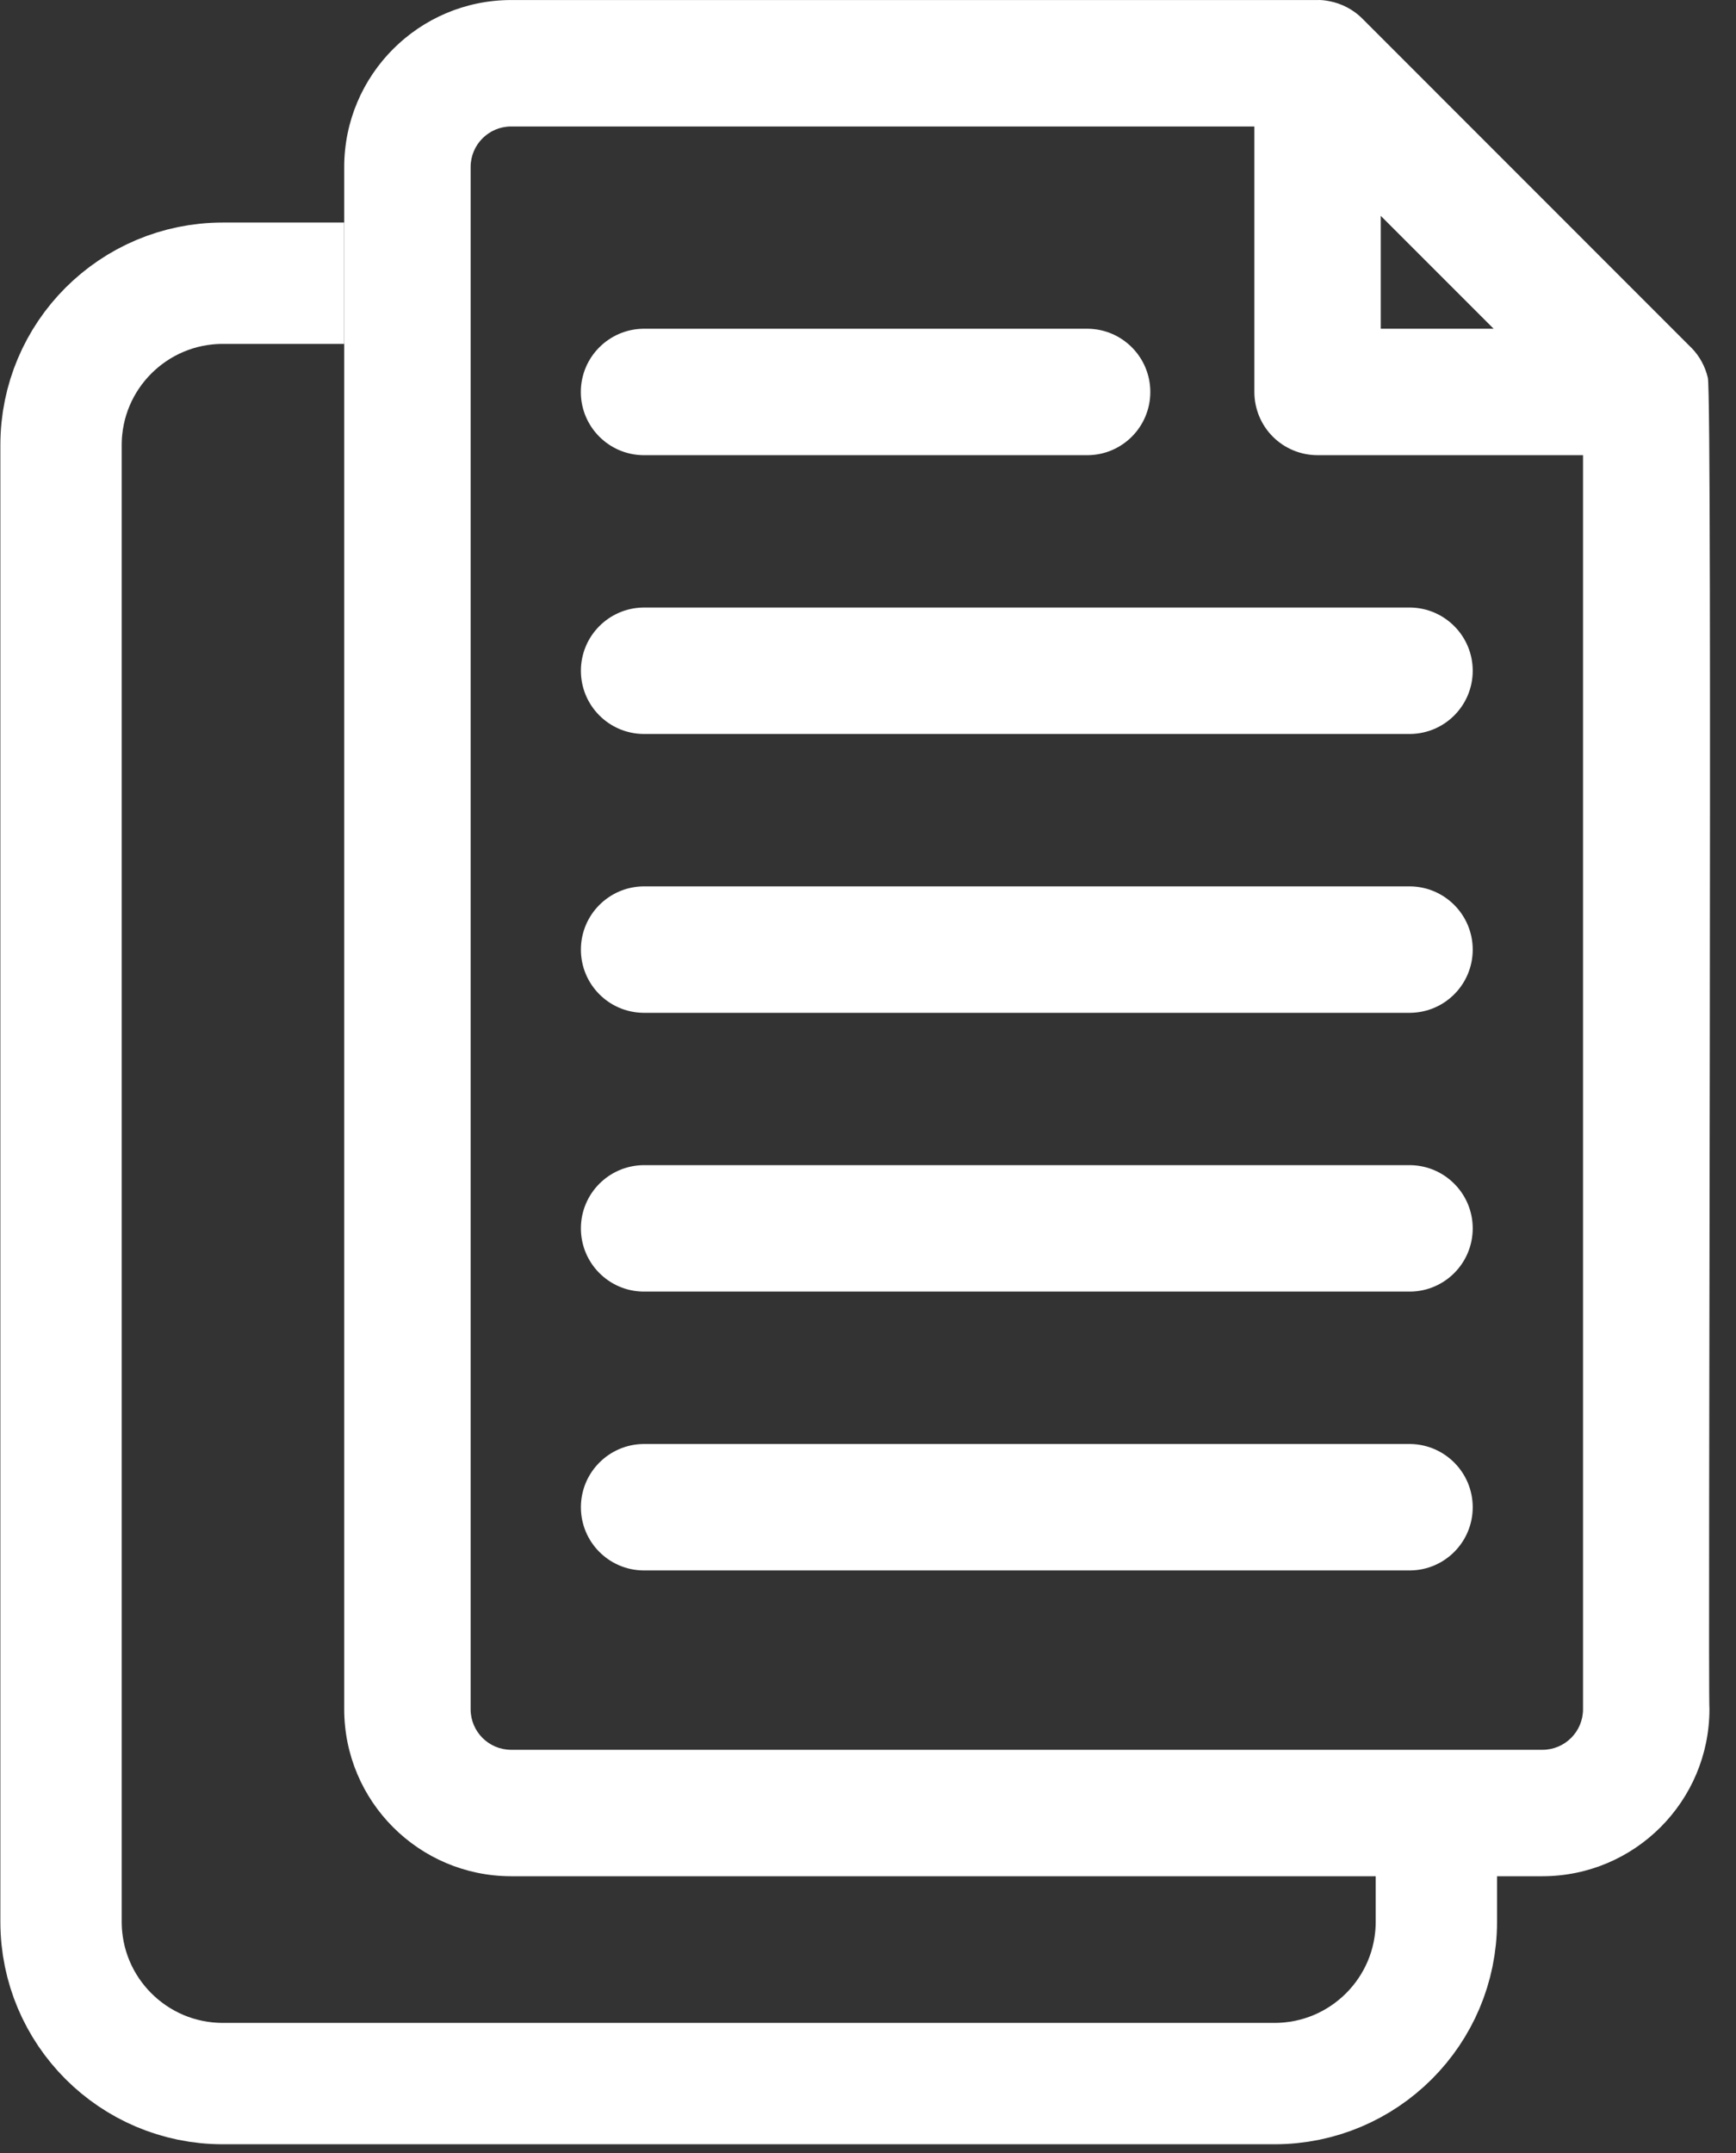 <svg width="50" height="62" viewBox="0 0 50 62" fill="none" xmlns="http://www.w3.org/2000/svg">
<rect x="0" y="0" width="50" height="62" fill="#333333" stroke="none"/>
<path d="M41.37 51.918V55.341C41.37 57.914 39.283 60.001 36.709 60.001H6.418C3.844 60.001 1.758 57.914 1.758 55.341V12.816C1.758 10.243 3.844 8.156 6.418 8.156H9.913" stroke="white" stroke-width="3.495"/>
<path d="M44.426 54.03H14.722C12.069 54.028 9.916 51.875 9.914 49.222V4.809C9.916 2.156 12.069 0.003 14.722 0.001H37.932C38.046 -0.004 38.16 0.008 38.271 0.031L38.276 0.033H38.283L38.294 0.037V0.035C38.645 0.103 38.968 0.272 39.225 0.522L39.229 0.527L48.705 10.006L48.714 10.013L48.723 10.022L48.721 10.02C48.953 10.259 49.114 10.557 49.189 10.88V10.884C49.326 11.319 49.187 48.762 49.235 49.221C49.233 51.875 47.08 54.027 44.427 54.03L44.426 54.03ZM14.722 3.642C14.078 3.642 13.555 4.165 13.555 4.809V49.222C13.555 49.866 14.078 50.389 14.722 50.389H44.426C45.07 50.389 45.594 49.866 45.594 49.222V13.108H37.948C37.465 13.108 37.001 12.916 36.66 12.575C36.319 12.234 36.128 11.77 36.128 11.287V3.642L14.722 3.642ZM39.768 9.467H43.02L39.768 6.215V9.467ZM40.624 45.224H18.524C17.53 45.21 16.731 44.4 16.731 43.404C16.731 42.409 17.53 41.599 18.524 41.583H40.624C41.618 41.599 42.417 42.409 42.417 43.404C42.417 44.4 41.618 45.21 40.624 45.224ZM40.624 37.194H18.524C17.53 37.18 16.731 36.37 16.731 35.373C16.731 34.379 17.53 33.569 18.524 33.553H40.624C41.618 33.569 42.417 34.379 42.417 35.373C42.417 36.37 41.618 37.18 40.624 37.194ZM40.624 29.166H18.524C17.53 29.152 16.731 28.342 16.731 27.346C16.731 26.351 17.53 25.541 18.524 25.525H40.624C41.618 25.541 42.417 26.351 42.417 27.346C42.417 28.342 41.618 29.152 40.624 29.166ZM40.624 21.136H18.524C17.53 21.122 16.731 20.312 16.731 19.316C16.731 18.321 17.53 17.511 18.524 17.495H40.624C41.618 17.511 42.417 18.321 42.417 19.316C42.417 20.312 41.618 21.122 40.624 21.136ZM31.338 13.108H18.525C17.53 13.095 16.729 12.284 16.729 11.288C16.729 10.293 17.53 9.481 18.525 9.467H31.338C32.332 9.481 33.131 10.293 33.131 11.288C33.131 12.284 32.332 13.095 31.338 13.108Z" fill="white"/>
</svg>
